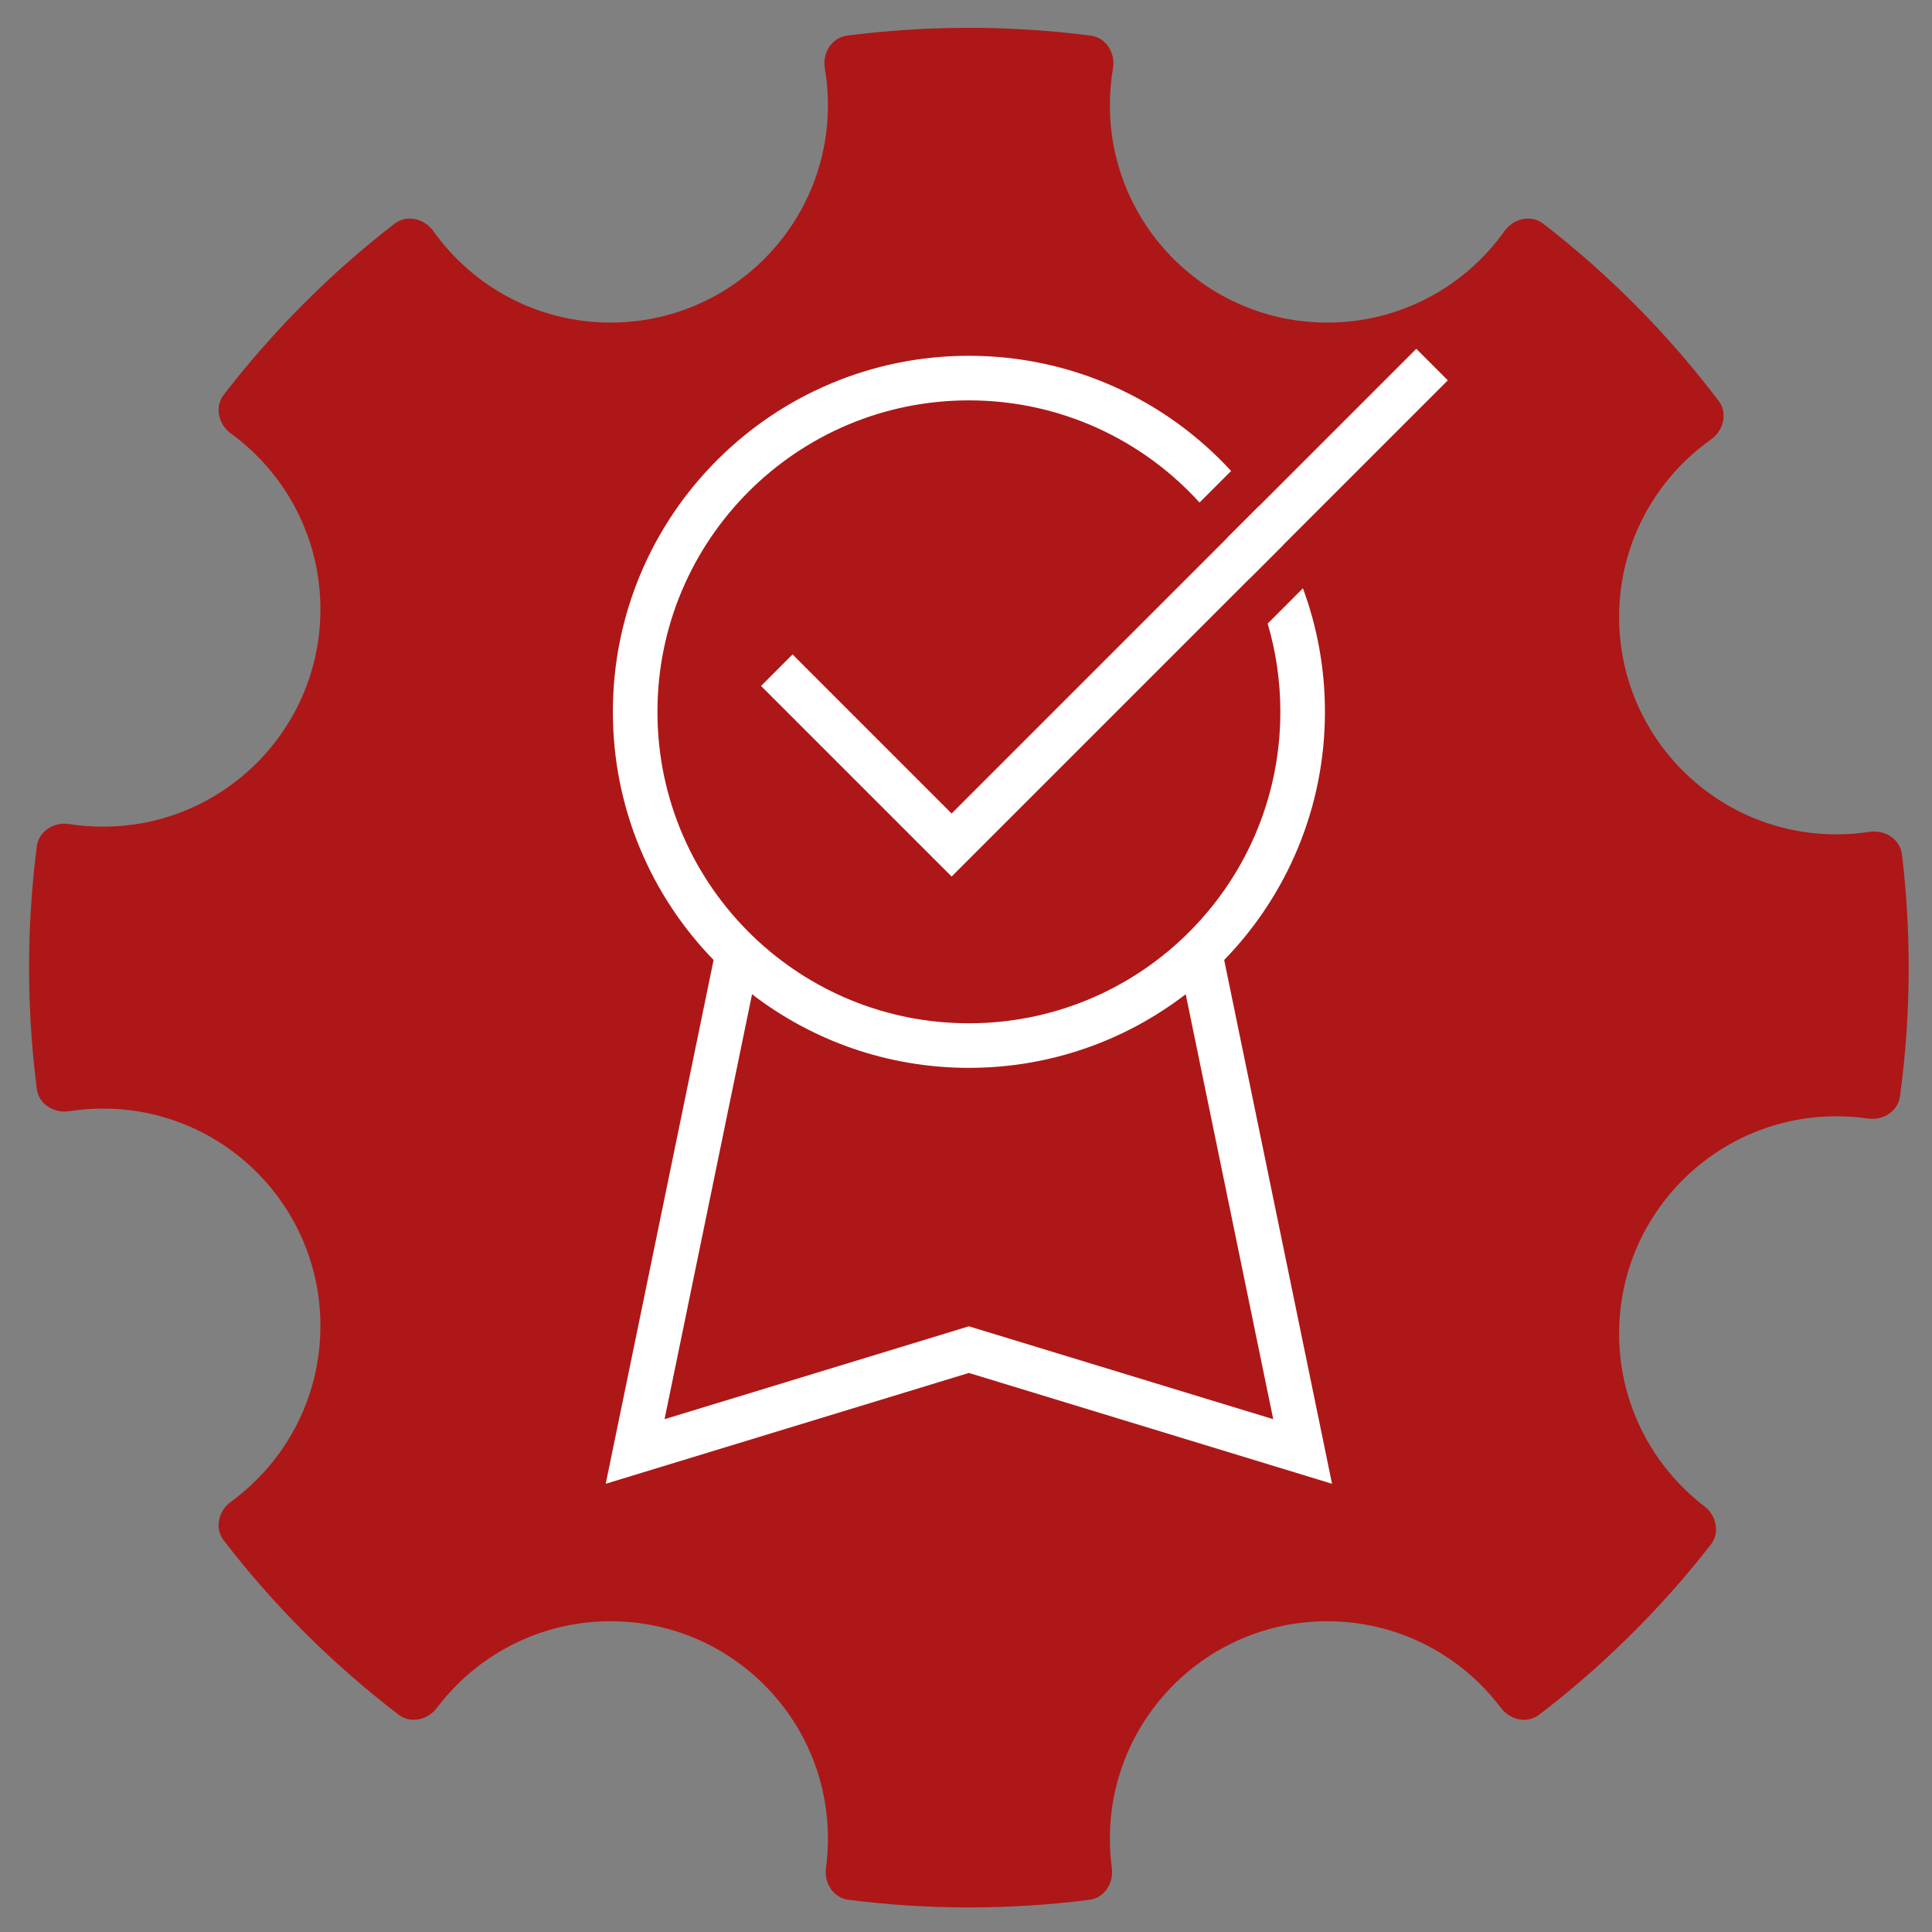 <svg width="65" height="65" viewBox="0 0 65 65" fill="none" xmlns="http://www.w3.org/2000/svg">
<rect x="0" y="0" width="65" height="65" fill="#808080" stroke="none"/>
<path fill-rule="evenodd" clip-rule="evenodd" d="M13.273 7.526C13.685 7.208 14.277 7.351 14.579 7.775C15.905 9.638 18.081 10.853 20.542 10.853C24.581 10.853 27.855 7.579 27.855 3.54C27.855 3.118 27.819 2.704 27.75 2.301C27.663 1.788 27.98 1.266 28.496 1.199C29.839 1.025 31.207 0.936 32.597 0.936C33.987 0.936 35.356 1.025 36.699 1.199C37.216 1.266 37.533 1.788 37.445 2.301C37.377 2.704 37.341 3.118 37.341 3.54C37.341 7.579 40.615 10.853 44.654 10.853C47.114 10.853 49.29 9.638 50.616 7.775C50.918 7.351 51.51 7.208 51.922 7.527C54.142 9.243 56.127 11.248 57.821 13.486C58.134 13.898 57.988 14.486 57.566 14.785C55.695 16.11 54.473 18.291 54.473 20.758C54.473 24.797 57.747 28.071 61.786 28.071C62.166 28.071 62.538 28.042 62.902 27.986C63.414 27.908 63.927 28.23 63.989 28.744C64.139 29.993 64.216 31.265 64.216 32.555C64.216 34.025 64.116 35.471 63.922 36.888C63.853 37.392 63.35 37.705 62.847 37.632C62.501 37.582 62.146 37.556 61.786 37.556C57.747 37.556 54.473 40.83 54.473 44.868C54.473 47.236 55.598 49.34 57.342 50.677C57.745 50.986 57.872 51.564 57.559 51.965C55.888 54.111 53.945 56.037 51.783 57.69C51.38 57.998 50.803 57.867 50.498 57.461C49.163 55.69 47.042 54.545 44.654 54.545C40.615 54.545 37.341 57.819 37.341 61.858C37.341 62.194 37.363 62.525 37.407 62.849C37.475 63.352 37.158 63.852 36.654 63.916C35.325 64.086 33.972 64.174 32.597 64.174C31.223 64.174 29.869 64.086 28.542 63.916C28.037 63.852 27.72 63.352 27.788 62.849C27.832 62.525 27.855 62.194 27.855 61.858C27.855 57.819 24.581 54.545 20.542 54.545C18.153 54.545 16.032 55.691 14.697 57.462C14.392 57.867 13.815 57.999 13.412 57.69C11.202 56.001 9.222 54.028 7.526 51.824C7.212 51.416 7.35 50.829 7.767 50.526C9.593 49.196 10.78 47.042 10.78 44.61C10.78 40.571 7.506 37.297 3.467 37.297C3.08 37.297 2.699 37.327 2.327 37.385C1.818 37.465 1.305 37.148 1.239 36.636C1.067 35.3 0.978 33.938 0.978 32.555C0.978 31.172 1.067 29.809 1.239 28.473C1.305 27.961 1.818 27.644 2.327 27.724C2.699 27.782 3.08 27.812 3.467 27.812C7.506 27.812 10.78 24.538 10.78 20.499C10.78 18.067 9.593 15.913 7.767 14.583C7.35 14.28 7.212 13.693 7.526 13.285C9.187 11.128 11.119 9.191 13.273 7.526Z" fill="#AE1717"/>
<path fill-rule="evenodd" clip-rule="evenodd" d="M48.71 12.796L32.016 29.49L25.605 23.078L26.665 22.017L32.016 27.369L47.649 11.736L48.71 12.796Z" fill="white"/>
<path fill-rule="evenodd" clip-rule="evenodd" d="M43.178 18.328C42.936 17.873 42.665 17.435 42.368 17.017L41.29 18.095C41.579 18.523 41.837 18.974 42.061 19.445L43.178 18.328ZM42.649 20.979C42.927 21.92 43.076 22.917 43.076 23.948C43.076 26.92 41.839 29.602 39.851 31.51C37.967 33.317 35.413 34.427 32.597 34.427C29.782 34.427 27.227 33.317 25.344 31.51C23.355 29.602 22.119 26.92 22.119 23.948C22.119 18.161 26.81 13.47 32.597 13.47C35.673 13.47 38.44 14.795 40.357 16.907L41.419 15.845C39.229 13.463 36.088 11.97 32.597 11.97C25.982 11.97 20.619 17.333 20.619 23.948C20.619 27.195 21.911 30.141 24.008 32.297L20.634 48.682L20.379 49.92L21.588 49.551L32.597 46.191L43.607 49.551L44.815 49.92L44.56 48.682L41.186 32.297C43.283 30.141 44.576 27.195 44.576 23.948C44.576 22.487 44.314 21.087 43.835 19.792L42.649 20.979ZM22.358 47.747L25.302 33.45C27.322 35.003 29.852 35.927 32.597 35.927C35.342 35.927 37.872 35.003 39.892 33.45L42.836 47.747L32.816 44.689L32.597 44.622L32.378 44.689L22.358 47.747Z" fill="white"/>
</svg>
